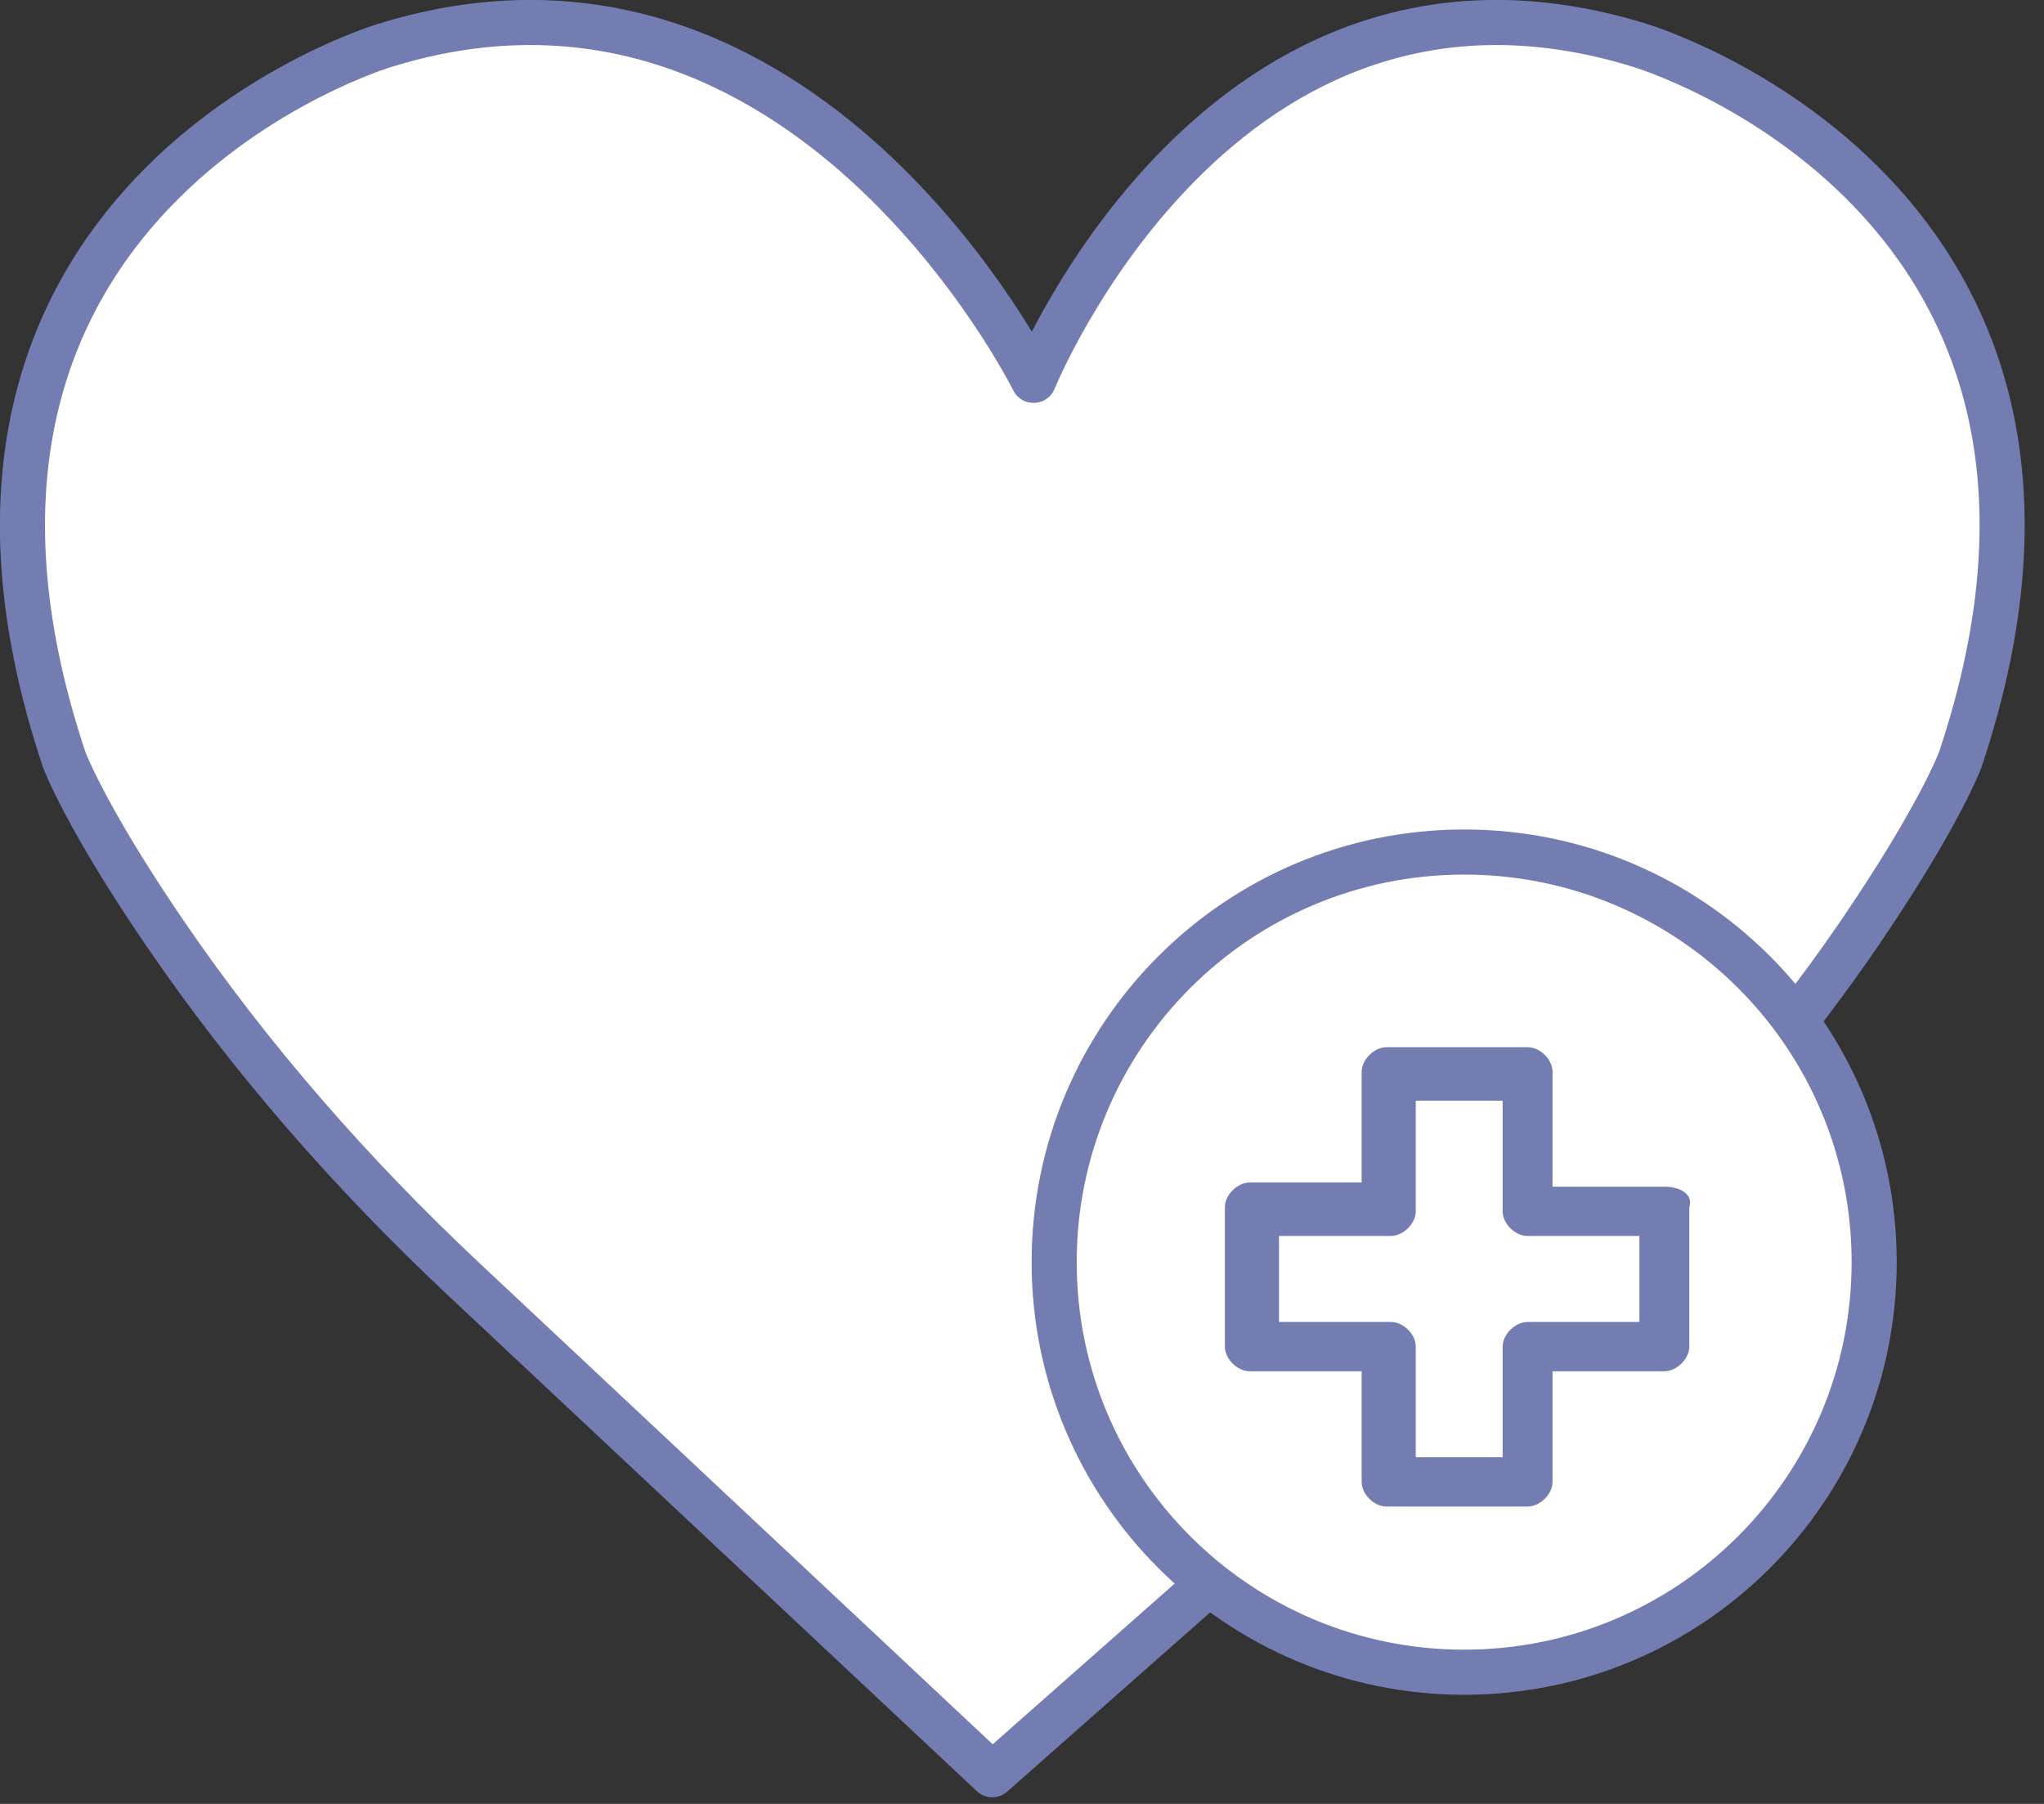 <svg width="68" height="60" viewBox="0 0 68 60" fill="none" xmlns="http://www.w3.org/2000/svg">
<rect x="0" y="0" width="68" height="60" fill="#333333" stroke="none"/>
<g clip-path="url(#clip0_171_263)">
<path d="M34.38 12.65C34.38 12.65 26.73 -2.81 12.8 1.51C12.8 1.51 -4.13 6.55 2.14 25.28C2.14 25.28 2.84 27.16 5.46 31C8.34 35.22 11.72 39.07 15.44 42.56L33.01 59.03L51.36 42.83C55.33 39.33 58.9 35.38 61.89 31C64.51 27.16 65.21 25.28 65.21 25.28C71.49 6.55 54.56 1.51 54.56 1.51C40.63 -2.81 34.39 12.65 34.39 12.65" fill="white"/>
<path d="M34.38 12.65C34.38 12.65 26.73 -2.81 12.8 1.51C12.8 1.51 -4.13 6.55 2.14 25.28C2.14 25.28 2.84 27.16 5.46 31C8.34 35.22 11.72 39.07 15.44 42.56L33.01 59.03L51.36 42.83C55.33 39.33 58.9 35.38 61.89 31C64.51 27.16 65.21 25.28 65.21 25.28C71.49 6.55 54.56 1.51 54.56 1.51C40.63 -2.81 34.39 12.65 34.39 12.65" stroke="#737DB1" stroke-width="1.5" stroke-linecap="round" stroke-linejoin="round"/>
<path d="M48.71 55.62C56.243 55.62 62.35 49.513 62.35 41.98C62.35 34.447 56.243 28.34 48.71 28.34C41.177 28.34 35.07 34.447 35.07 41.98C35.07 49.513 41.177 55.62 48.71 55.62Z" fill="white" stroke="#737DB1" stroke-width="1.5" stroke-miterlimit="10"/>
<path d="M55.37 39.47H51.65V35.65C51.65 35.24 51.24 34.83 50.82 34.83H46.13C45.72 34.83 45.3 35.24 45.3 35.65V39.33H41.58C41.17 39.33 40.75 39.74 40.75 40.15V44.79C40.75 45.2 41.16 45.61 41.58 45.61H45.3V49.29C45.3 49.7 45.71 50.11 46.13 50.11H50.82C51.23 50.11 51.65 49.7 51.65 49.29V45.61H55.37C55.78 45.61 56.2 45.2 56.2 44.79V40.15C56.34 39.74 55.92 39.47 55.37 39.47ZM54.54 43.97H50.82C50.41 43.97 49.99 44.38 49.99 44.79V48.47H47.1V44.79C47.1 44.38 46.69 43.97 46.27 43.97H42.55V41.11H46.27C46.68 41.11 47.1 40.7 47.1 40.29V36.61H49.99V40.29C49.99 40.7 50.4 41.11 50.82 41.11H54.54V43.97Z" fill="#737DB1"/>
</g>
<defs>
<clipPath id="clip0_171_263">
<rect width="67.36" height="59.78" fill="white"/>
</clipPath>
</defs>
</svg>
